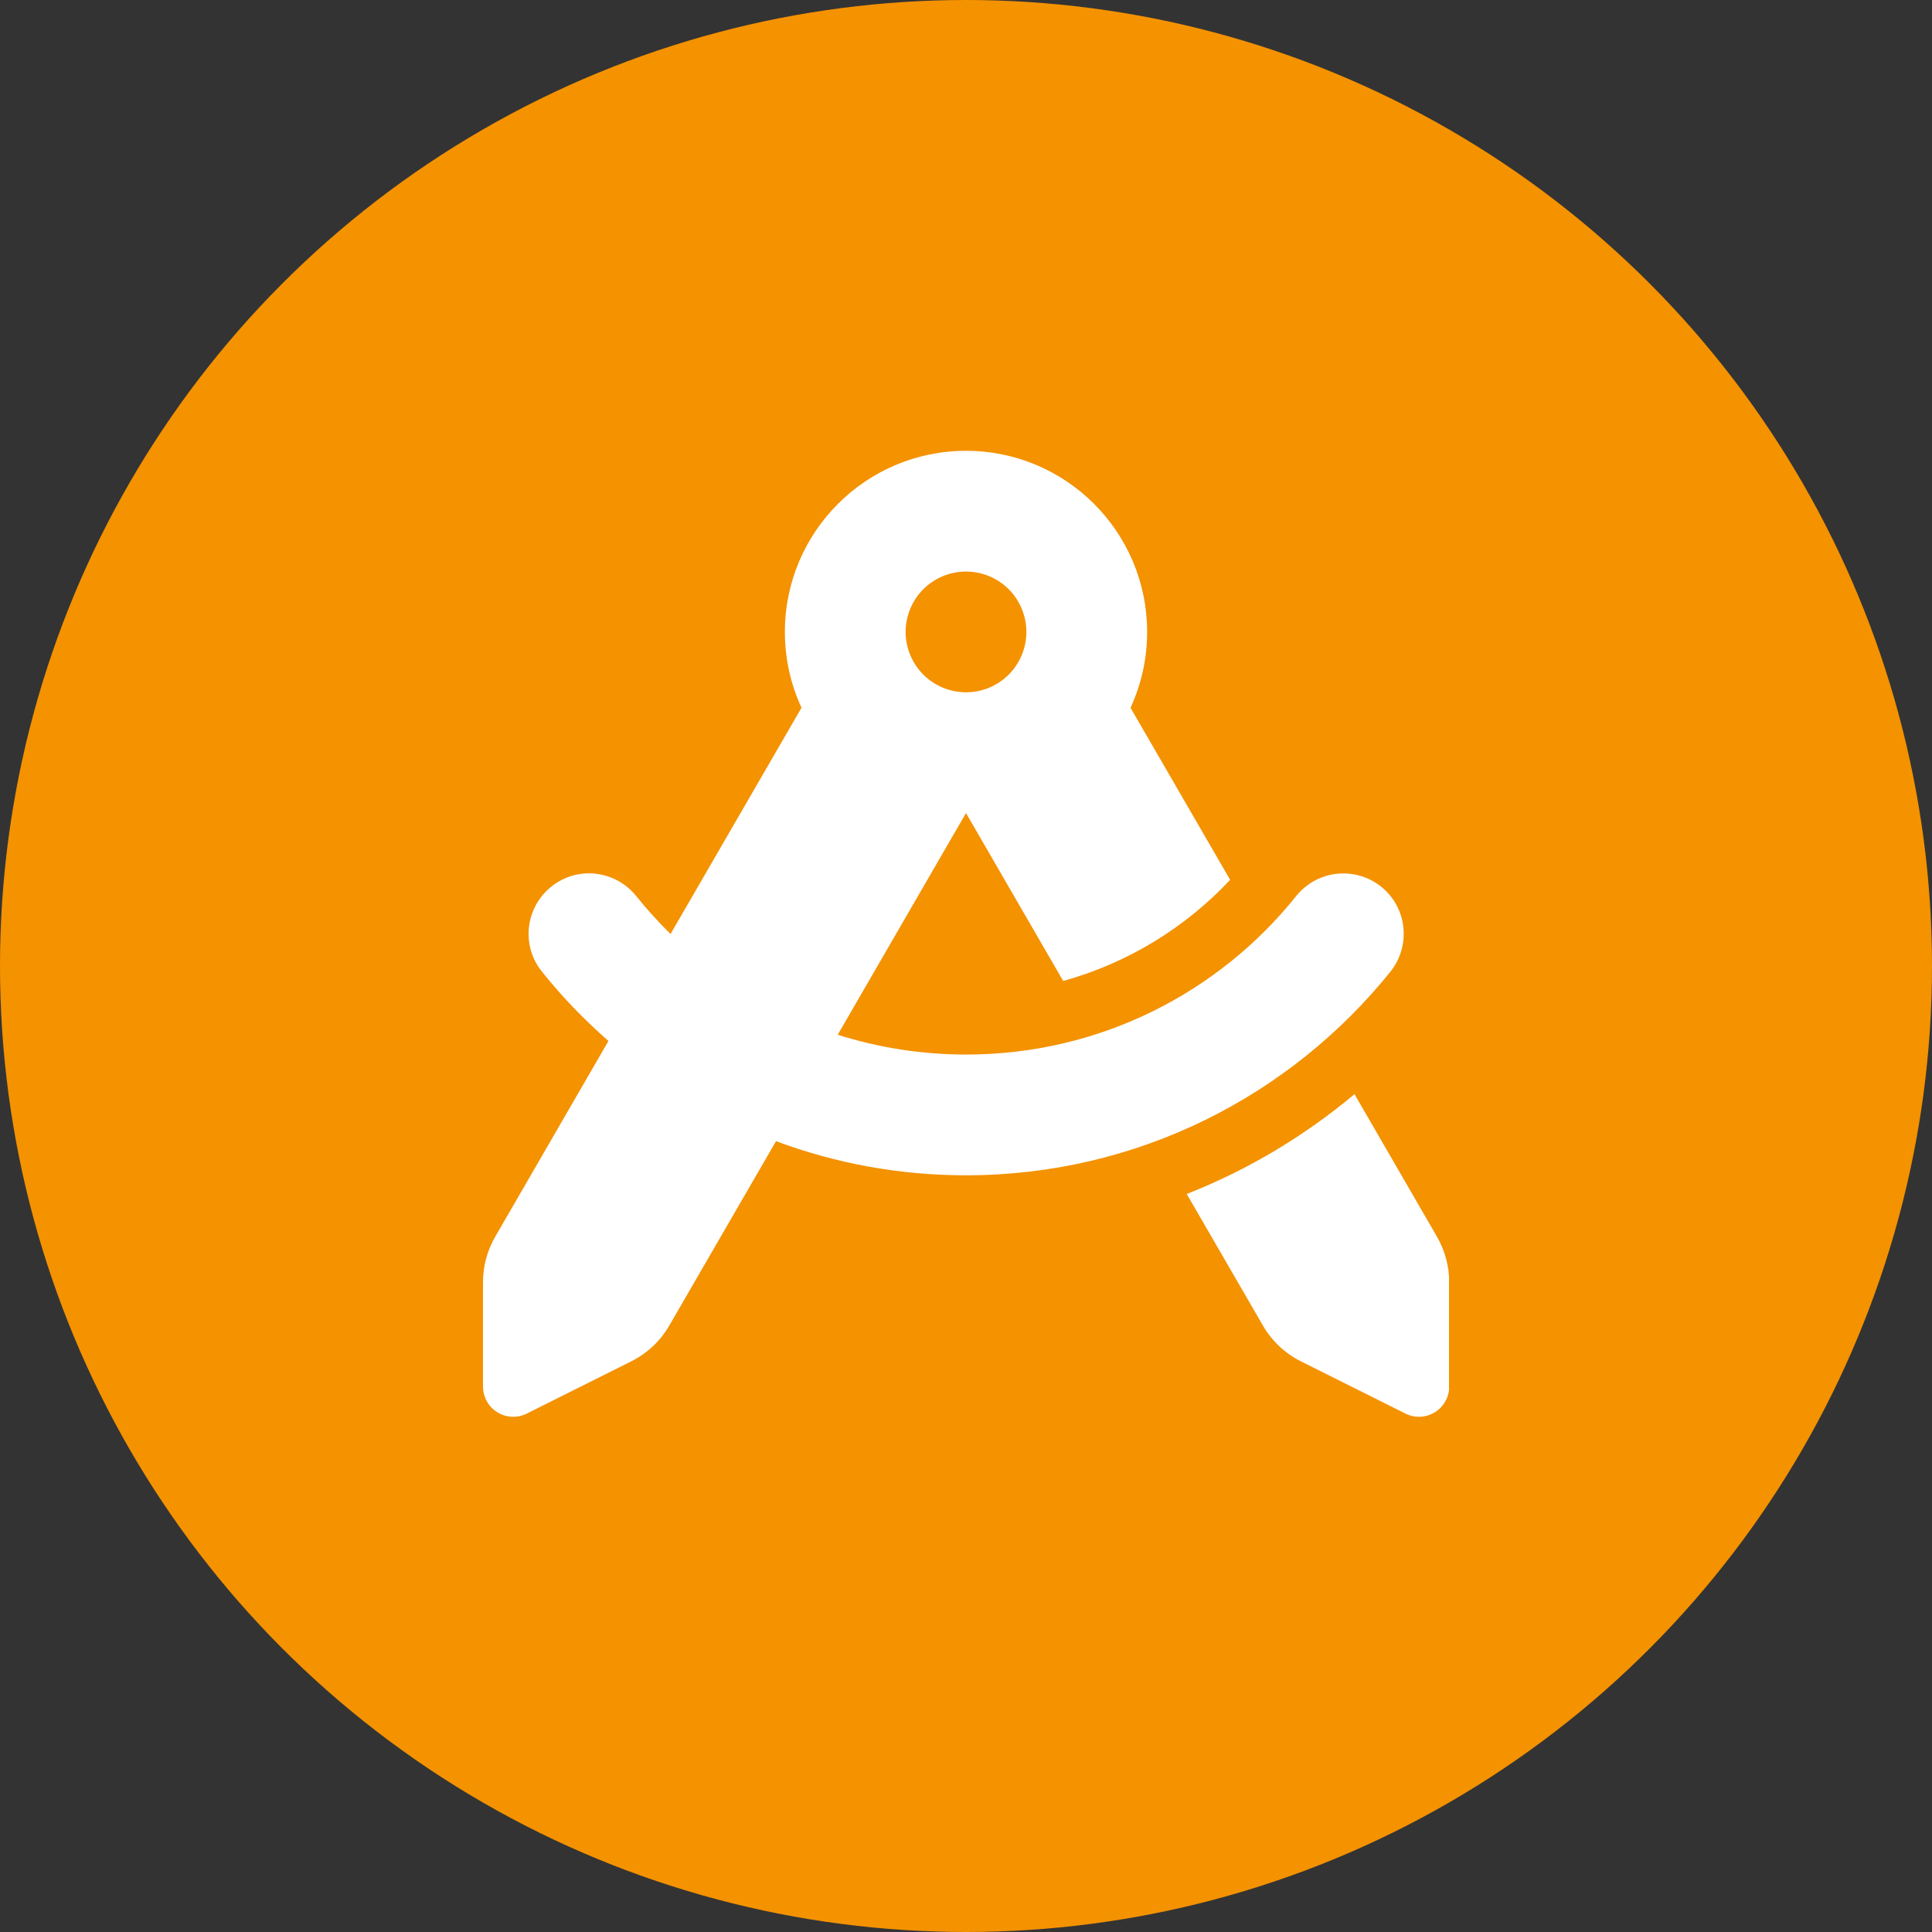 <svg width="60" height="60" viewBox="0 0 60 60" fill="none" xmlns="http://www.w3.org/2000/svg">
<rect x="0" y="0" width="60" height="60" fill="#333333" stroke="none"/>
<circle cx="30" cy="30" r="30" fill="#F49200"/>
<g clip-path="url(#clip0_73_452)">
<path d="M35.625 19.625C35.625 20.463 35.443 21.26 35.109 21.98L38.203 27.324C36.815 28.807 35.027 29.908 33.018 30.465L30 25.25L26.016 32.135C27.275 32.533 28.611 32.75 30.006 32.75C34.148 32.75 37.846 30.834 40.254 27.828C40.904 27.02 42.082 26.891 42.891 27.535C43.699 28.18 43.828 29.363 43.184 30.172C40.084 34.027 35.332 36.5 30 36.5C27.926 36.5 25.934 36.125 24.1 35.44L20.783 41.17C20.508 41.645 20.098 42.031 19.605 42.277L16.359 43.9C16.066 44.047 15.721 44.029 15.445 43.859C15.17 43.69 15 43.385 15 43.062V39.816C15 39.324 15.129 38.838 15.381 38.404L18.896 32.328C18.146 31.672 17.449 30.951 16.828 30.172C16.178 29.363 16.312 28.186 17.121 27.535C17.93 26.885 19.107 27.02 19.758 27.828C20.092 28.244 20.449 28.637 20.824 29.006L24.891 21.98C24.562 21.266 24.375 20.469 24.375 19.625C24.375 16.52 26.895 14 30 14C33.105 14 35.625 16.52 35.625 19.625ZM36.855 37.08C38.766 36.33 40.518 35.275 42.065 33.98L44.625 38.404C44.871 38.832 45.006 39.318 45.006 39.816V43.062C45.006 43.385 44.836 43.69 44.56 43.859C44.285 44.029 43.94 44.047 43.647 43.9L40.4 42.277C39.908 42.031 39.498 41.645 39.223 41.17L36.855 37.08ZM30 21.5C30.497 21.5 30.974 21.302 31.326 20.951C31.677 20.599 31.875 20.122 31.875 19.625C31.875 19.128 31.677 18.651 31.326 18.299C30.974 17.948 30.497 17.75 30 17.75C29.503 17.75 29.026 17.948 28.674 18.299C28.323 18.651 28.125 19.128 28.125 19.625C28.125 20.122 28.323 20.599 28.674 20.951C29.026 21.302 29.503 21.5 30 21.5Z" fill="white"/>
</g>
<defs>
<clipPath id="clip0_73_452">
<rect width="30" height="30" fill="white" transform="translate(15 14)"/>
</clipPath>
</defs>
</svg>

